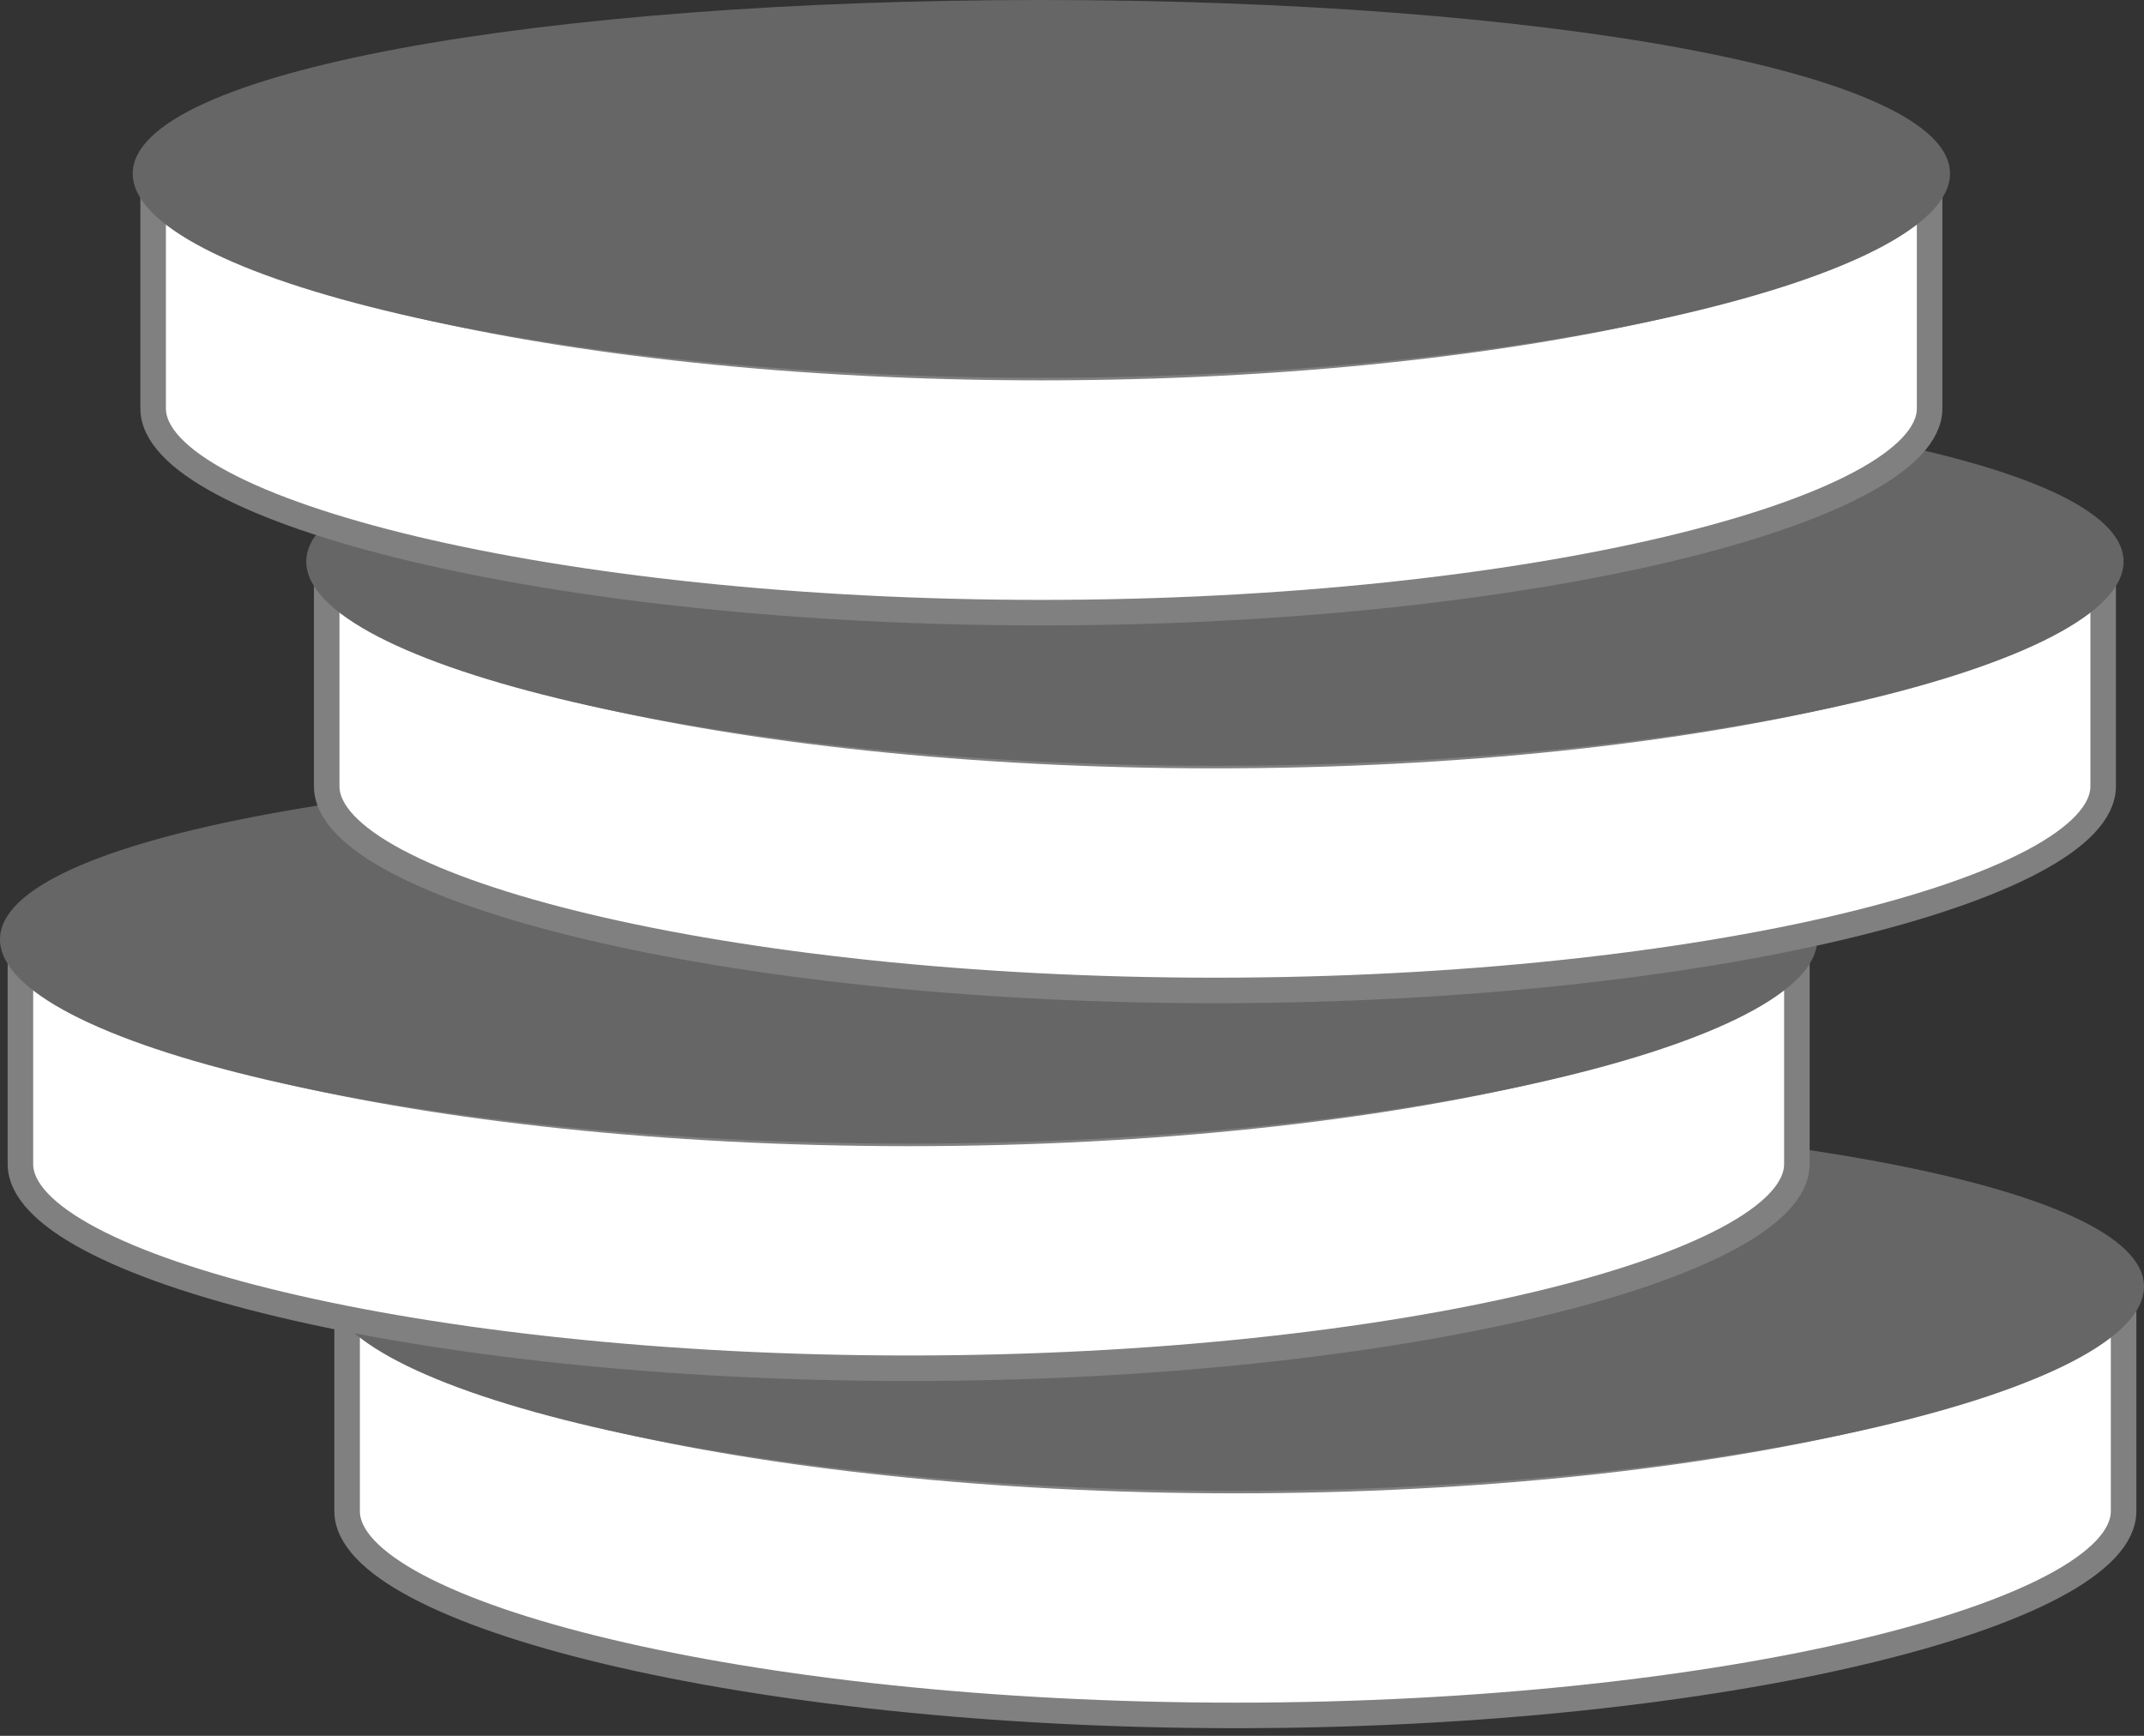 <svg height="17" viewBox="0 0 21 17" width="21" xmlns="http://www.w3.org/2000/svg"><rect x="0" y="0" width="21" height="17" fill="#333333" stroke="none"/><path d="m12.1 14.5c-4.8 0-8.7-1-8.7-2v2.3c0 1 3.9 2 8.7 2s8.7-1 8.7-2v-2.3c0 1-3.9 2-8.7 2" fill="#fff" stroke="#808080" stroke-miterlimit="10" stroke-width=".25"/><path d="m21 12.6c0 1-4 2-8.9 2s-8.9-1-8.9-2 4-1.7 8.9-1.7 8.9.7 8.9 1.7" fill="#666"/><path d="m8.9 11.1c-4.8 0-8.7-1-8.7-2v2.3c0 1 3.9 2 8.7 2s8.7-1 8.7-2v-2.3c0 1-3.9 2-8.7 2" fill="#fff" stroke="#808080" stroke-miterlimit="10" stroke-width=".25"/><path d="m17.8 9.2c0 1-4 2-8.9 2s-8.9-1-8.9-2 4-1.7 8.9-1.7 8.9.7 8.9 1.7" fill="#666"/><path d="m11.9 7.4c-4.8 0-8.7-1-8.7-2v2.3c0 1 3.9 2 8.7 2s8.7-1 8.7-2v-2.3c0 1-3.9 2-8.7 2" fill="#fff" stroke="#808080" stroke-miterlimit="10" stroke-width=".25"/><path d="m20.8 5.5c0 1-4 2-8.9 2s-8.9-1-8.9-2 4-1.7 8.9-1.7 8.9.7 8.9 1.7" fill="#666"/><path d="m10.2 3.6c-4.8 0-8.7-1-8.7-2v2.4c0 1 3.9 2 8.7 2s8.7-1 8.7-2v-2.4c0 1-3.9 2-8.7 2" fill="#fff" stroke="#808080" stroke-miterlimit="10" stroke-width=".25"/><path d="m19.1 1.7c0 1-4 2-8.9 2s-8.9-1-8.9-2 4-1.7 8.9-1.7 8.9.7 8.9 1.7" fill="#666"/></svg>